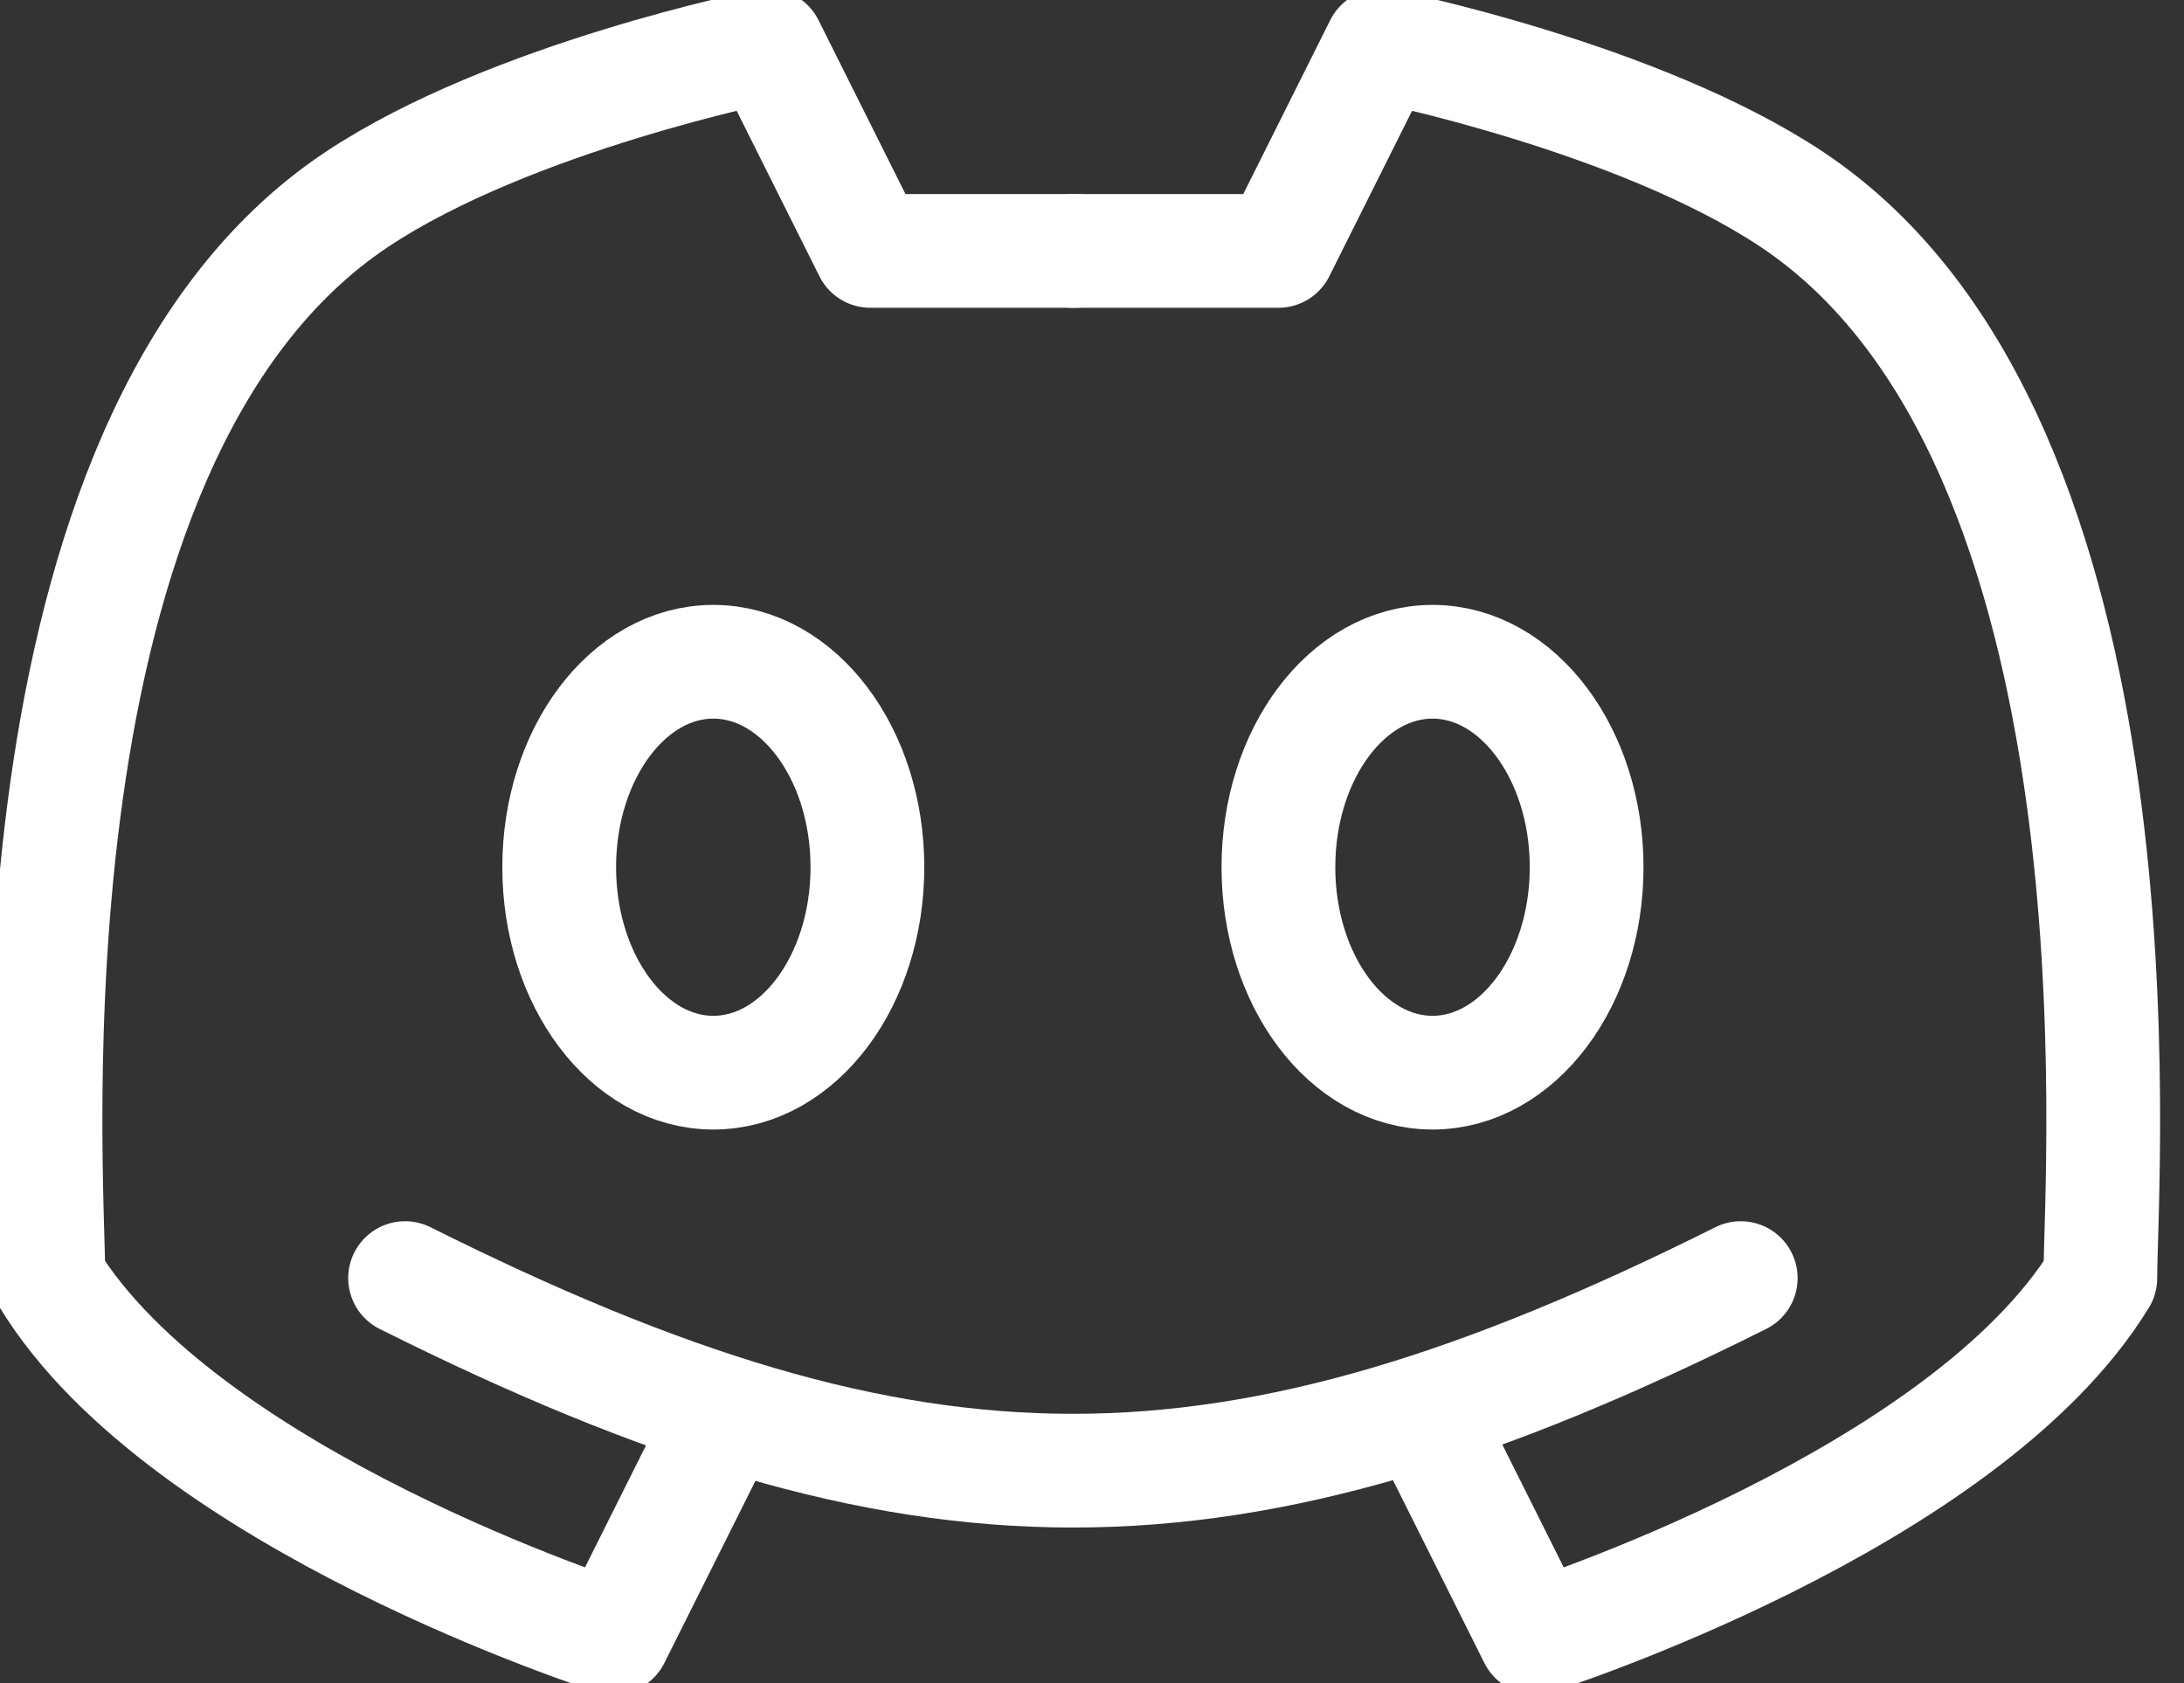 <svg width="48" height="37" viewBox="0 0 48 37" fill="none" xmlns="http://www.w3.org/2000/svg">
<rect x="0" y="0" width="48" height="37" fill="#333333" stroke="none"/>
<path d="M8.903 28.097C20.194 33.742 26.968 33.742 38.258 28.097" stroke="white" stroke-width="2.5" stroke-linecap="round" stroke-linejoin="round"/>
<path d="M31.484 31.484L33.742 36C33.742 36 43.161 33.001 46.161 28.097C46.161 25.839 47.358 9.701 39.387 4.387C36 2.129 30.355 1 30.355 1L28.097 5.516H23.581" stroke="white" stroke-width="2.5" stroke-linecap="round" stroke-linejoin="round"/>
<path d="M15.741 31.484L13.483 36C13.483 36 4.064 33.001 1.064 28.097C1.064 25.839 -0.133 9.701 7.838 4.387C11.225 2.129 16.87 1 16.87 1L19.128 5.516H23.645" stroke="white" stroke-width="2.5" stroke-linecap="round" stroke-linejoin="round"/>
<path d="M15.677 23.581C13.807 23.581 12.29 21.559 12.29 19.064C12.29 16.57 13.807 14.548 15.677 14.548C17.548 14.548 19.064 16.57 19.064 19.064C19.064 21.559 17.548 23.581 15.677 23.581Z" stroke="white" stroke-width="2.5" stroke-linecap="round" stroke-linejoin="round"/>
<path d="M31.484 23.581C29.613 23.581 28.097 21.559 28.097 19.064C28.097 16.57 29.613 14.548 31.484 14.548C33.354 14.548 34.871 16.57 34.871 19.064C34.871 21.559 33.354 23.581 31.484 23.581Z" stroke="white" stroke-width="2.5" stroke-linecap="round" stroke-linejoin="round"/>
</svg>
